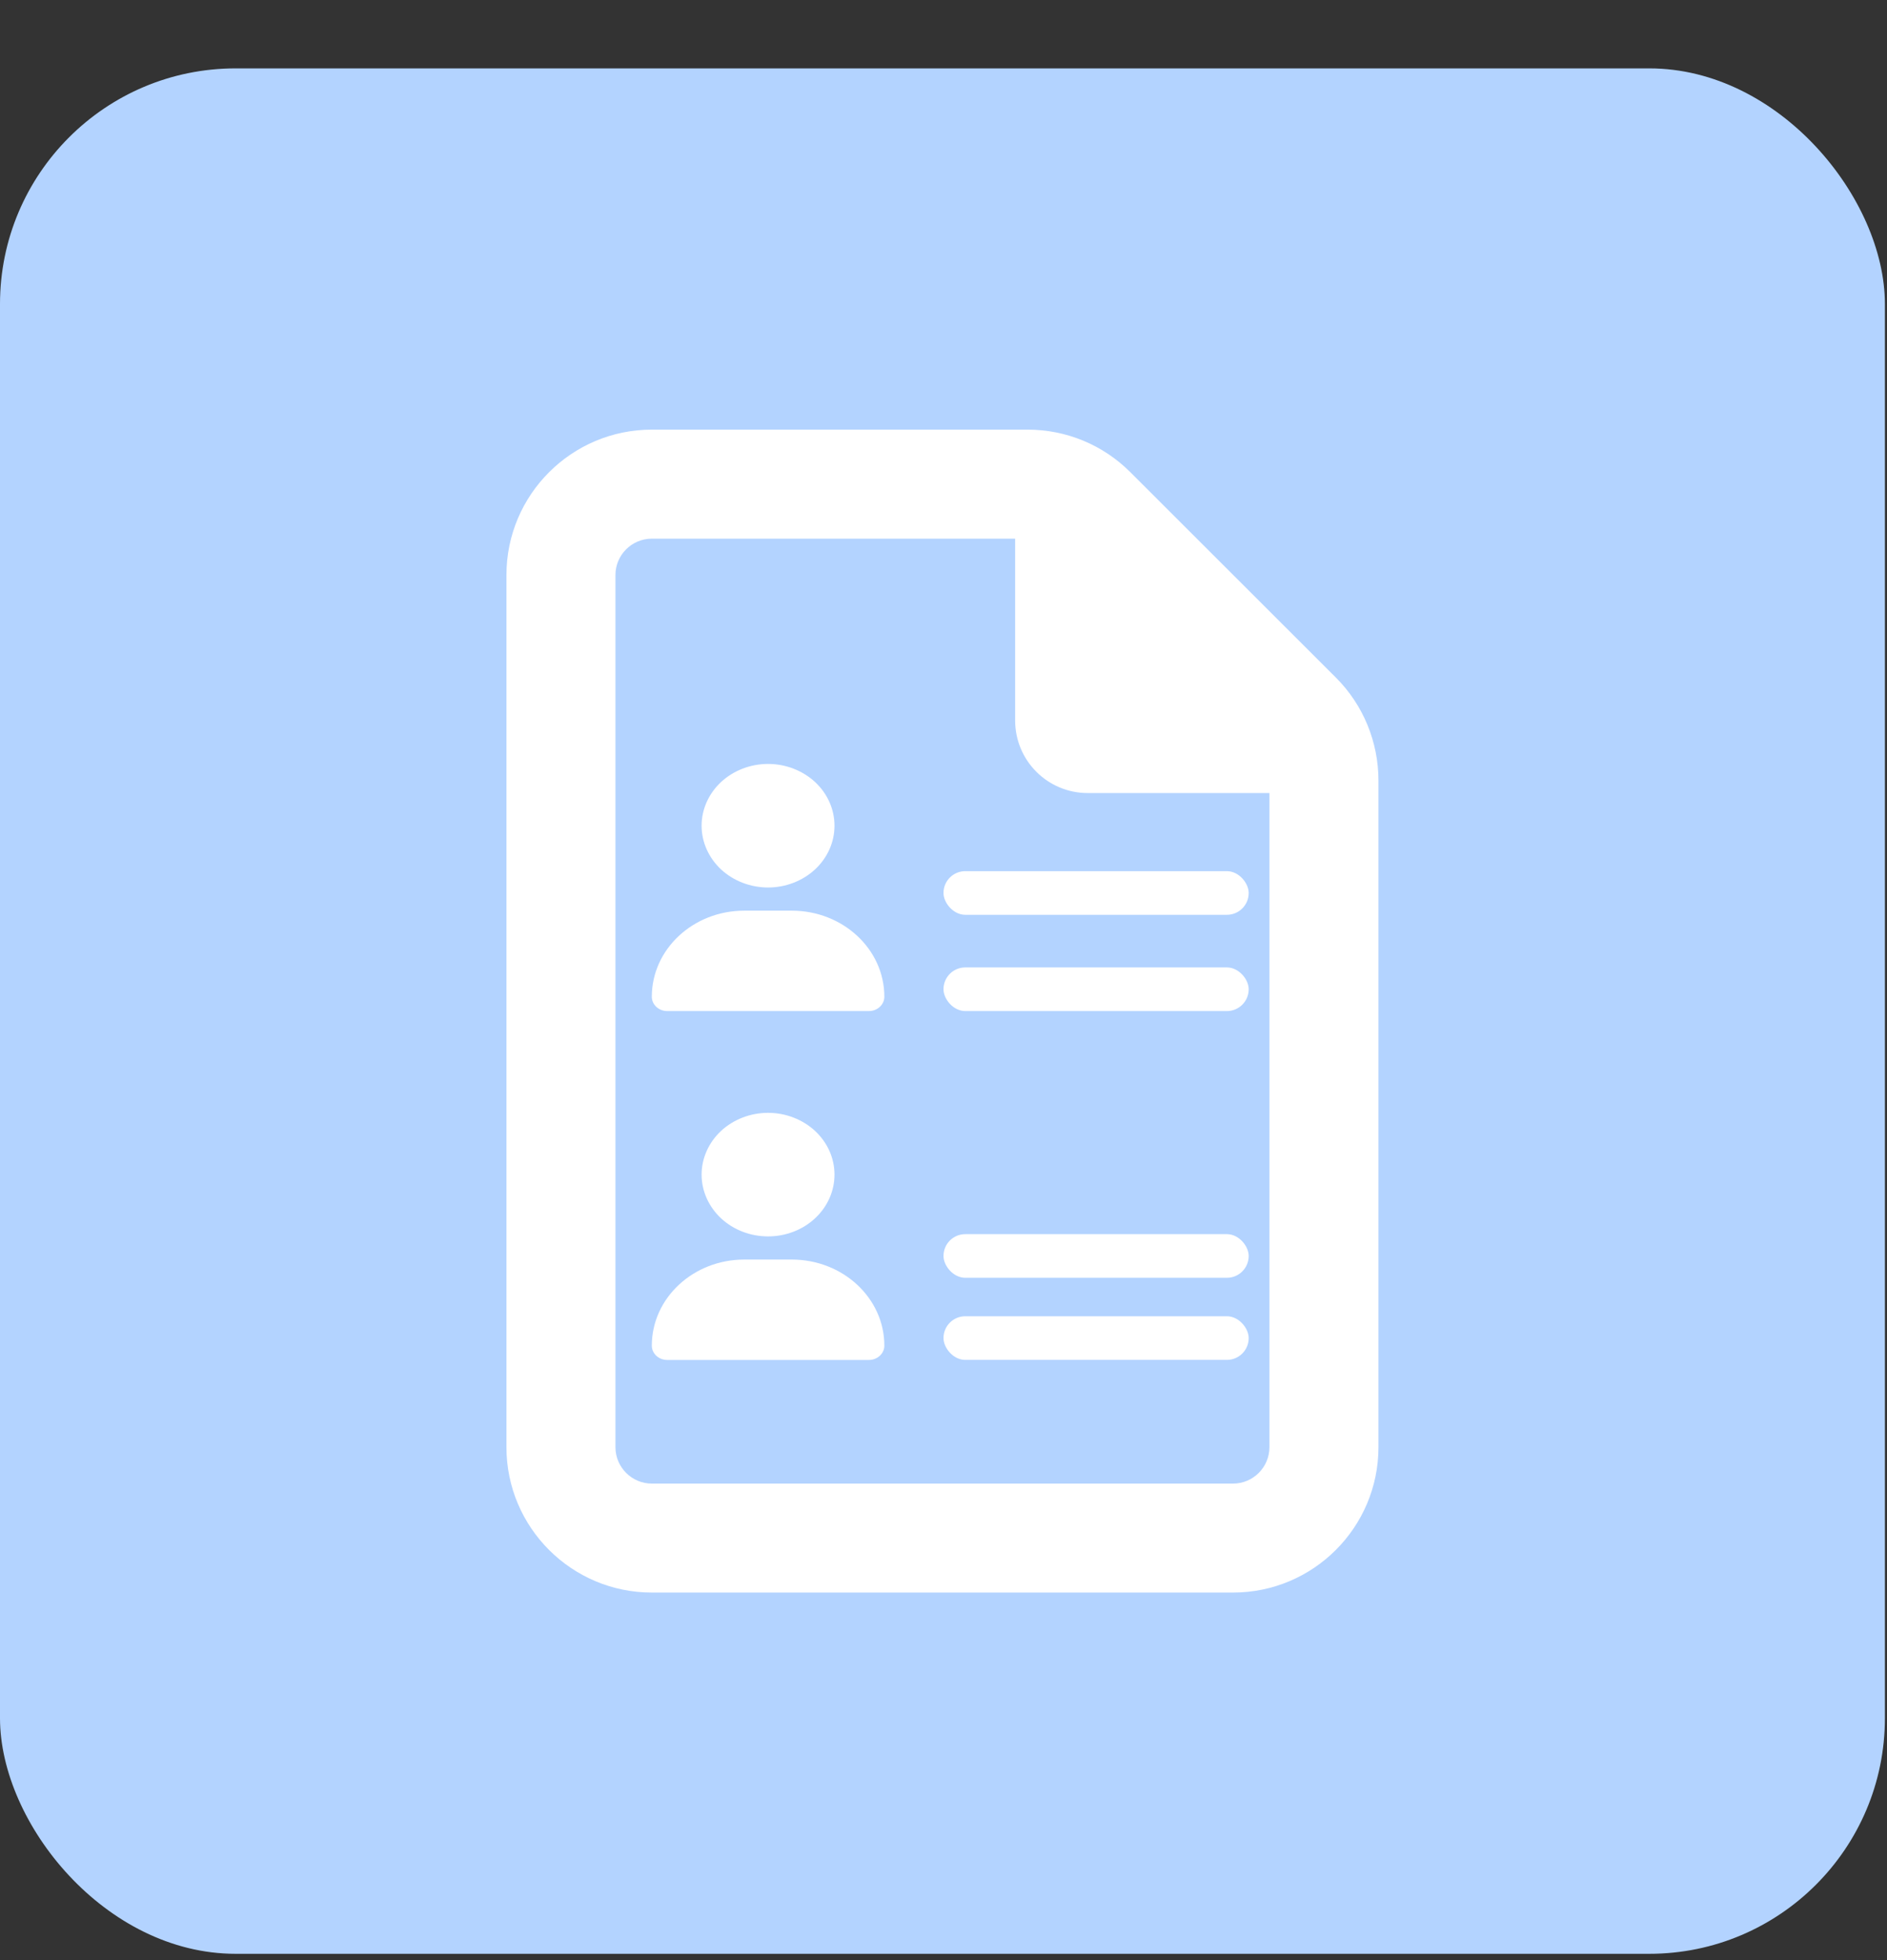 <svg width="26" height="27" viewBox="0 0 26 27" fill="none" xmlns="http://www.w3.org/2000/svg">
<rect x="0" y="0" width="26" height="27" fill="#333333" stroke="none"/>
<rect y="0.942" width="25.971" height="25.971" rx="3.246" fill="#B3D3FF"/>
<path fill-rule="evenodd" clip-rule="evenodd" d="M8.981 20.436C8.705 20.436 8.48 20.21 8.48 19.935V7.92C8.48 7.645 8.705 7.42 8.981 7.42H13.987V9.923C13.987 10.477 14.434 10.924 14.988 10.924H17.491V19.935C17.491 20.21 17.266 20.436 16.99 20.436H8.981ZM8.981 5.918C7.876 5.918 6.978 6.816 6.978 7.92V19.935C6.978 21.039 7.876 21.937 8.981 21.937H16.99C18.095 21.937 18.993 21.039 18.993 19.935V10.752C18.993 10.22 18.783 9.71 18.408 9.335L15.573 6.503C15.198 6.128 14.691 5.918 14.159 5.918H8.981Z" fill="white"/>
<path d="M10.583 12.225C10.825 12.225 11.058 12.135 11.23 11.976C11.402 11.816 11.498 11.6 11.498 11.374C11.498 11.148 11.402 10.932 11.23 10.772C11.058 10.613 10.825 10.523 10.583 10.523C10.34 10.523 10.107 10.613 9.935 10.772C9.764 10.932 9.667 11.148 9.667 11.374C9.667 11.6 9.764 11.816 9.935 11.976C10.107 12.135 10.34 12.225 10.583 12.225ZM10.256 12.544C9.551 12.544 8.981 13.075 8.981 13.73C8.981 13.839 9.076 13.927 9.193 13.927H11.972C12.089 13.927 12.185 13.839 12.185 13.73C12.185 13.075 11.614 12.544 10.909 12.544H10.256Z" fill="white"/>
<path d="M10.583 17.031C10.825 17.031 11.058 16.942 11.23 16.782C11.402 16.622 11.498 16.406 11.498 16.18C11.498 15.954 11.402 15.738 11.23 15.578C11.058 15.419 10.825 15.329 10.583 15.329C10.34 15.329 10.107 15.419 9.935 15.578C9.764 15.738 9.667 15.954 9.667 16.18C9.667 16.406 9.764 16.622 9.935 16.782C10.107 16.942 10.34 17.031 10.583 17.031ZM10.256 17.35C9.551 17.35 8.981 17.881 8.981 18.536C8.981 18.645 9.076 18.733 9.193 18.733H11.972C12.089 18.733 12.185 18.645 12.185 18.536C12.185 17.881 11.614 17.35 10.909 17.35H10.256Z" fill="white"/>
<rect x="13" y="13.326" width="4.205" height="0.601" rx="0.3" fill="white"/>
<rect x="13" y="12" width="4.205" height="0.601" rx="0.3" fill="white"/>
<rect x="13" y="18.131" width="4.205" height="0.601" rx="0.3" fill="white"/>
<rect x="13" y="17" width="4.205" height="0.601" rx="0.3" fill="white"/>
</svg>
